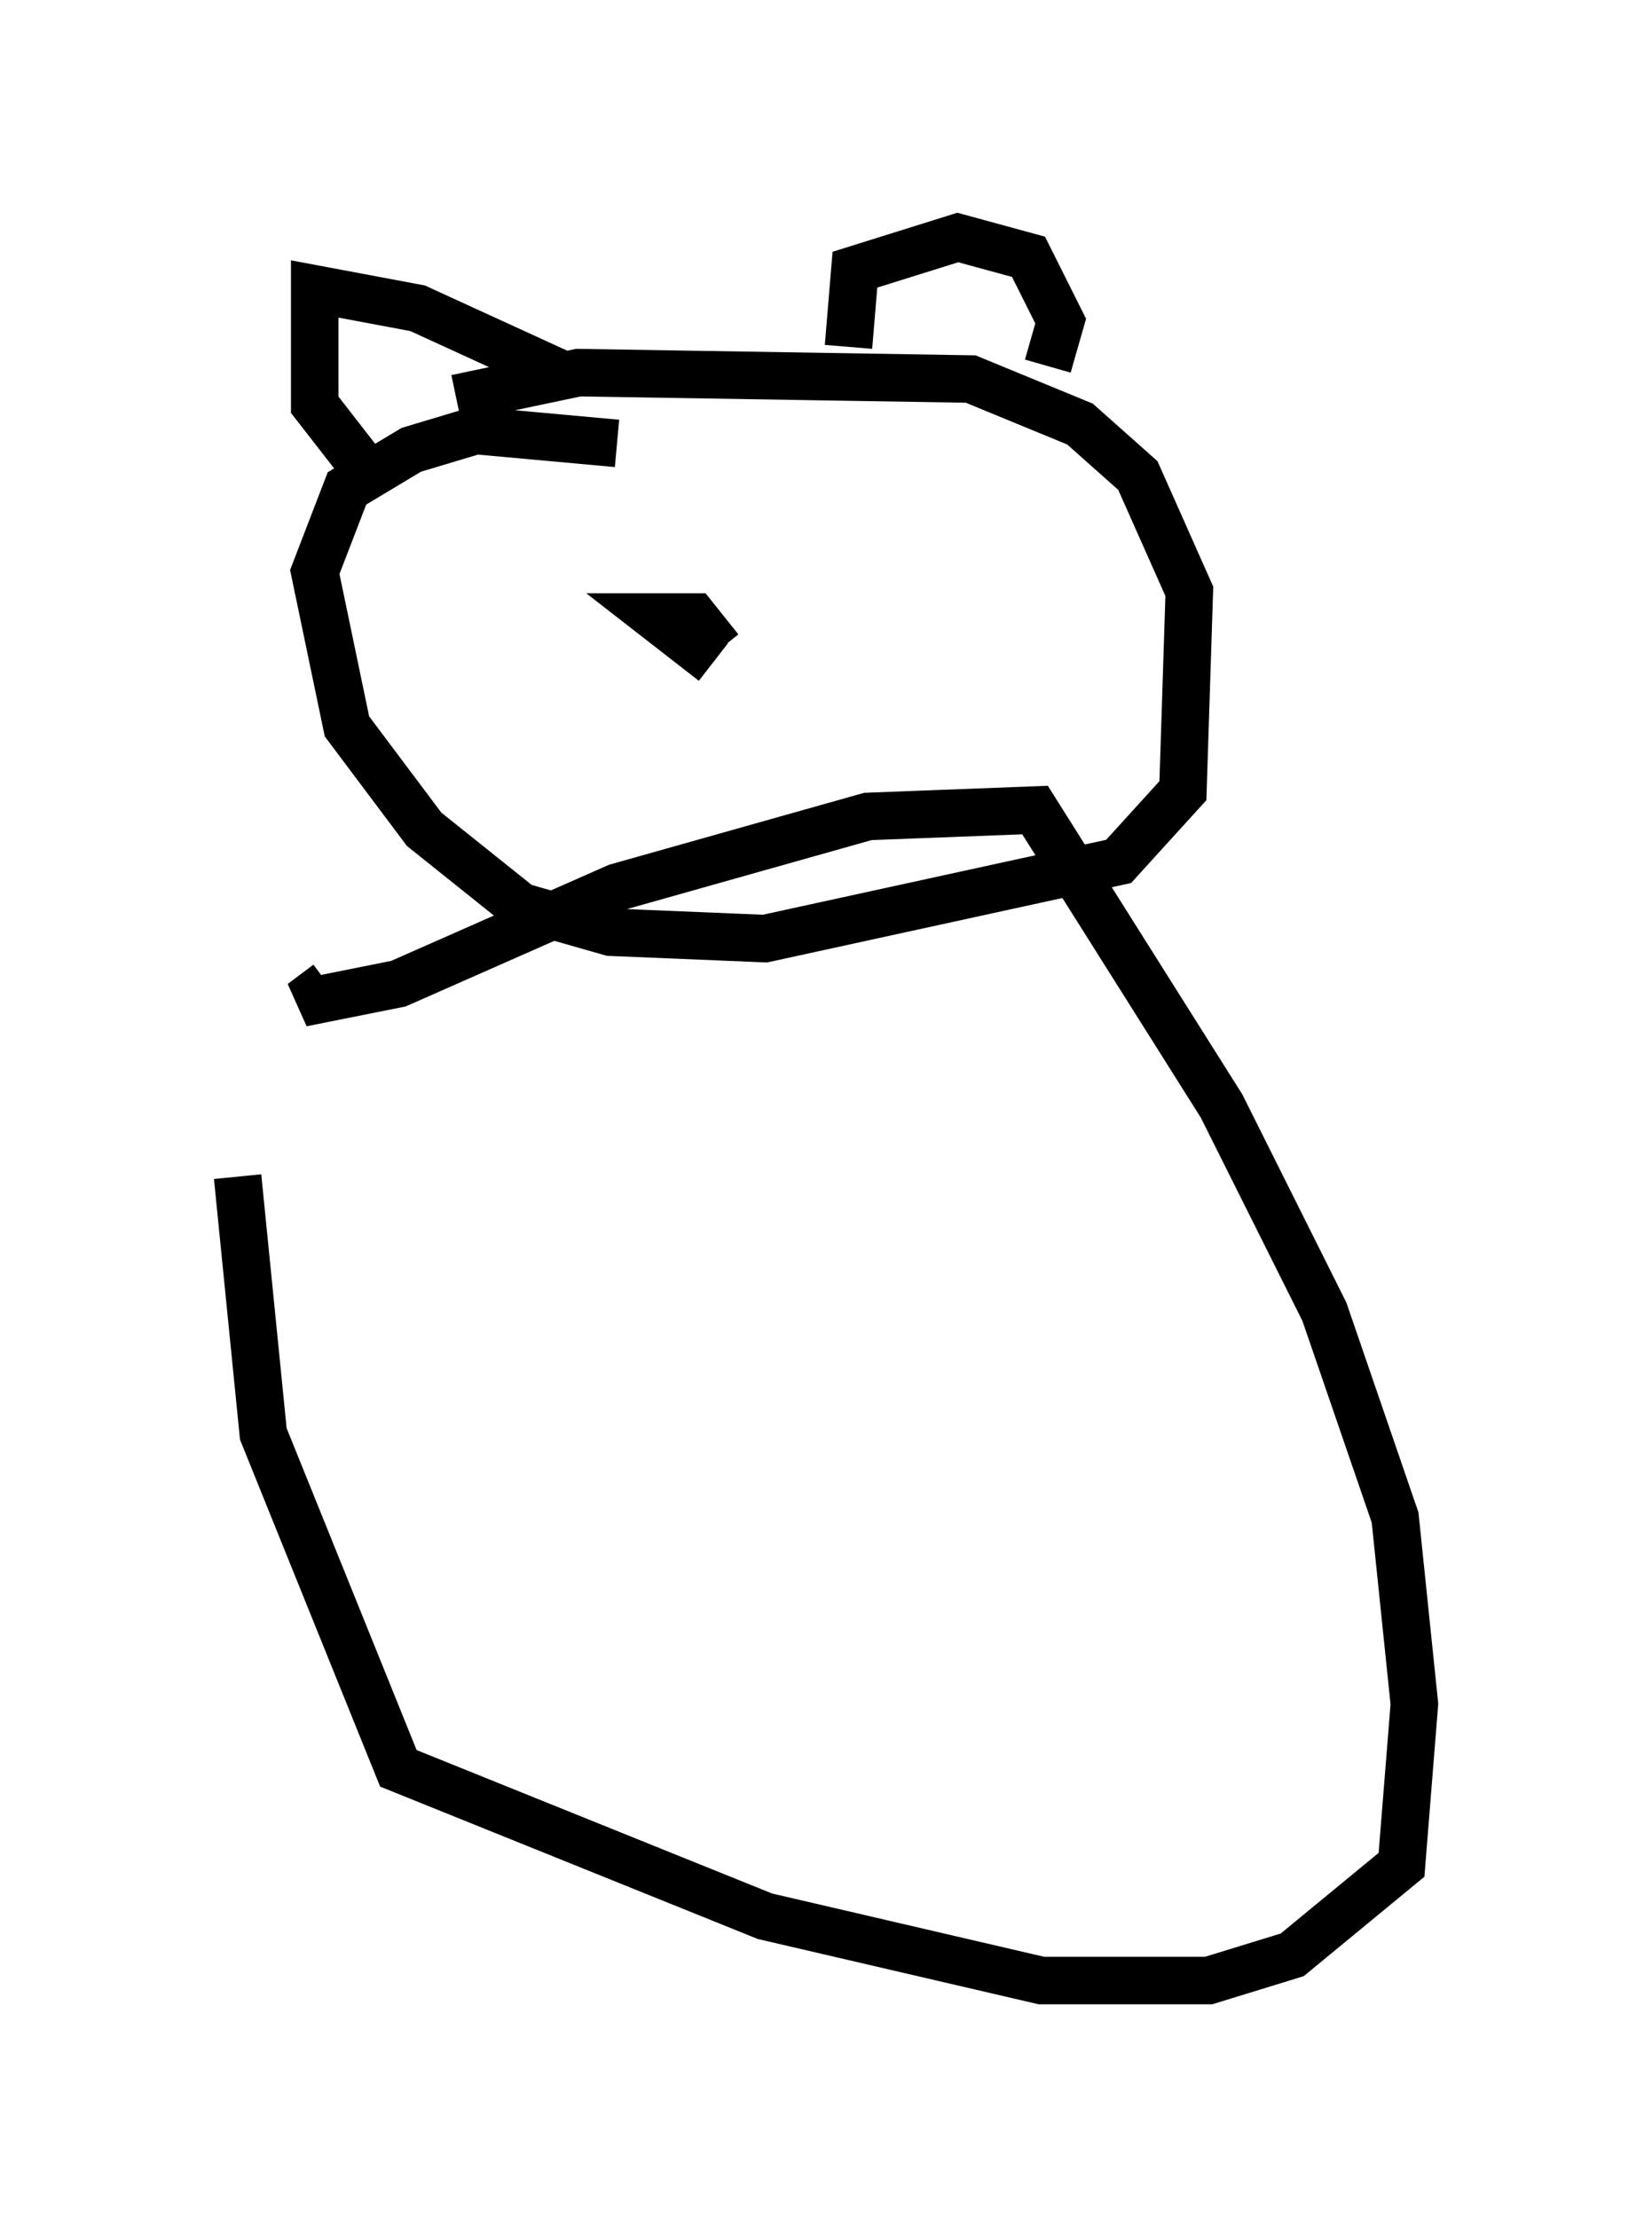 <?xml version="1.0" encoding="utf-8" ?>
<svg baseProfile="full" height="46.671" version="1.1" width="34.763" xmlns="http://www.w3.org/2000/svg" xmlns:ev="http://www.w3.org/2001/xml-events" xmlns:xlink="http://www.w3.org/1999/xlink"><defs /><rect fill="white" height="46.671" width="34.763" x="0" y="0" /><path d="M6.353, 19.479 m-1.353, 5.277 m0.0, 0.0 l0.541, 5.413 2.842, 7.036 l7.713, 3.112 5.819, 1.353 l3.518, 0.0 1.759, -0.541 l2.3, -1.894 0.271, -3.383 l-0.406, -3.924 -1.488, -4.33 l-2.165, -4.33 -3.924, -6.225 l-3.518, 0.135 -5.277, 1.488 l-4.601, 2.03 -2.03, 0.406 l0.541, -0.406 m6.089, -11.367 l-2.977, -0.271 -1.353, 0.406 l-1.353, 0.812 -0.677, 1.759 l0.677, 3.248 1.624, 2.165 l2.03, 1.624 1.894, 0.541 l3.248, 0.135 7.442, -1.624 l1.353, -1.488 0.135, -4.195 l-1.083, -2.436 -1.218, -1.083 l-2.3, -0.947 -8.254, -0.135 l-2.571, 0.541 m8.254, -1.083 l0.135, -1.624 2.165, -0.677 l1.488, 0.406 0.677, 1.353 l-0.271, 0.947 m-10.013, 0.271 l-3.248, -1.488 -2.165, -0.406 l0.0, 2.436 0.947, 1.218 m7.442, 4.195 l-1.218, -0.947 0.812, 0.0 l0.541, 0.677 " fill="none" stroke="black" stroke-width="1" /></svg>